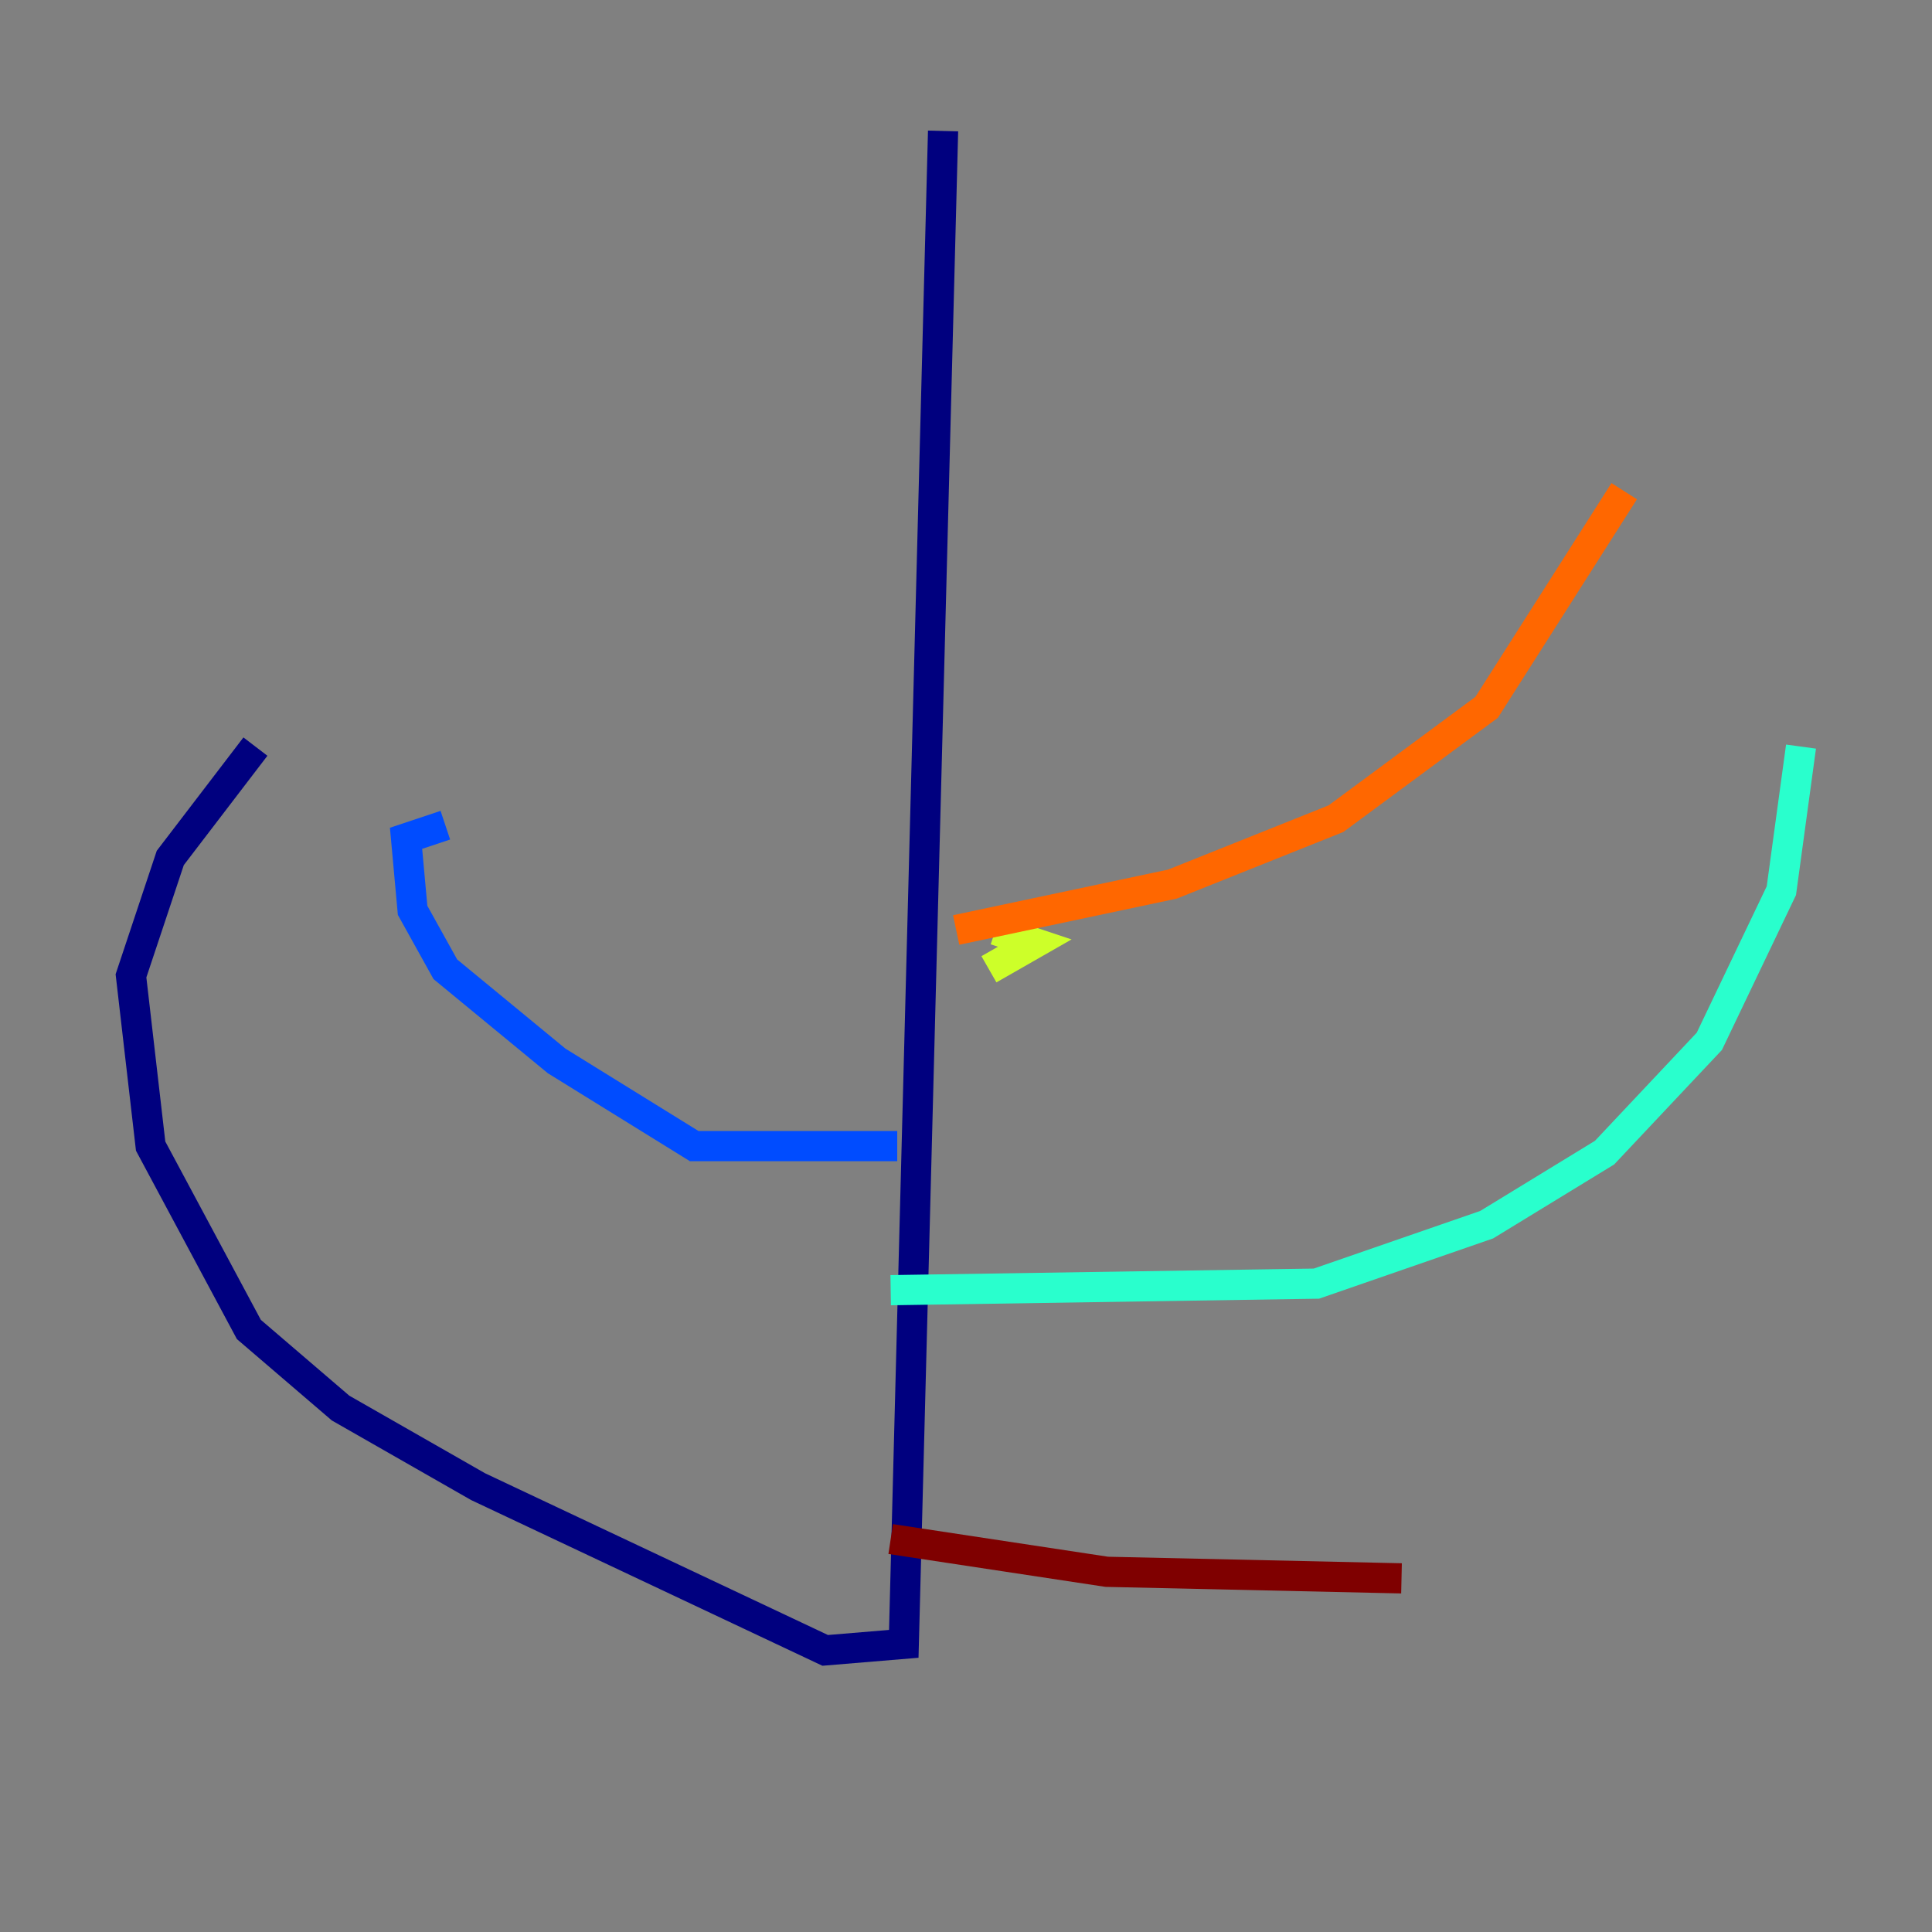 <?xml version="1.0" encoding="utf-8" ?>
<svg baseProfile="tiny" height="128" version="1.2" viewBox="0,0,128,128" width="128" xmlns="http://www.w3.org/2000/svg" xmlns:ev="http://www.w3.org/2001/xml-events" xmlns:xlink="http://www.w3.org/1999/xlink"><rect x="0" y="0" width="128" height="128" fill="#808080" stroke="none"/><defs /><polyline fill="none" points="62.481,8.678 59.878,108.909 54.671,109.342 31.675,98.495 22.563,93.288 16.488,88.081 9.98,75.932 8.678,64.651 11.281,56.841 16.922,49.464" stroke="#00007f" stroke-width="2" /><polyline fill="none" points="59.444,75.932 45.993,75.932 36.881,70.291 29.505,64.217 27.336,60.312 26.902,55.539 29.505,54.671" stroke="#004cff" stroke-width="2" /><polyline fill="none" points="59.01,85.478 87.214,85.044 98.495,81.139 106.305,76.366 113.248,68.99 118.02,59.01 119.322,49.464" stroke="#29ffcd" stroke-width="2" /><polyline fill="none" points="65.519,64.217 68.556,62.481 65.953,61.614" stroke="#cdff29" stroke-width="2" /><polyline fill="none" points="63.349,61.614 77.668,58.576 88.515,54.237 98.495,46.861 107.607,32.542" stroke="#ff6700" stroke-width="2" /><polyline fill="none" points="59.01,101.966 73.329,104.136 92.854,104.57" stroke="#7f0000" stroke-width="2" /></svg>